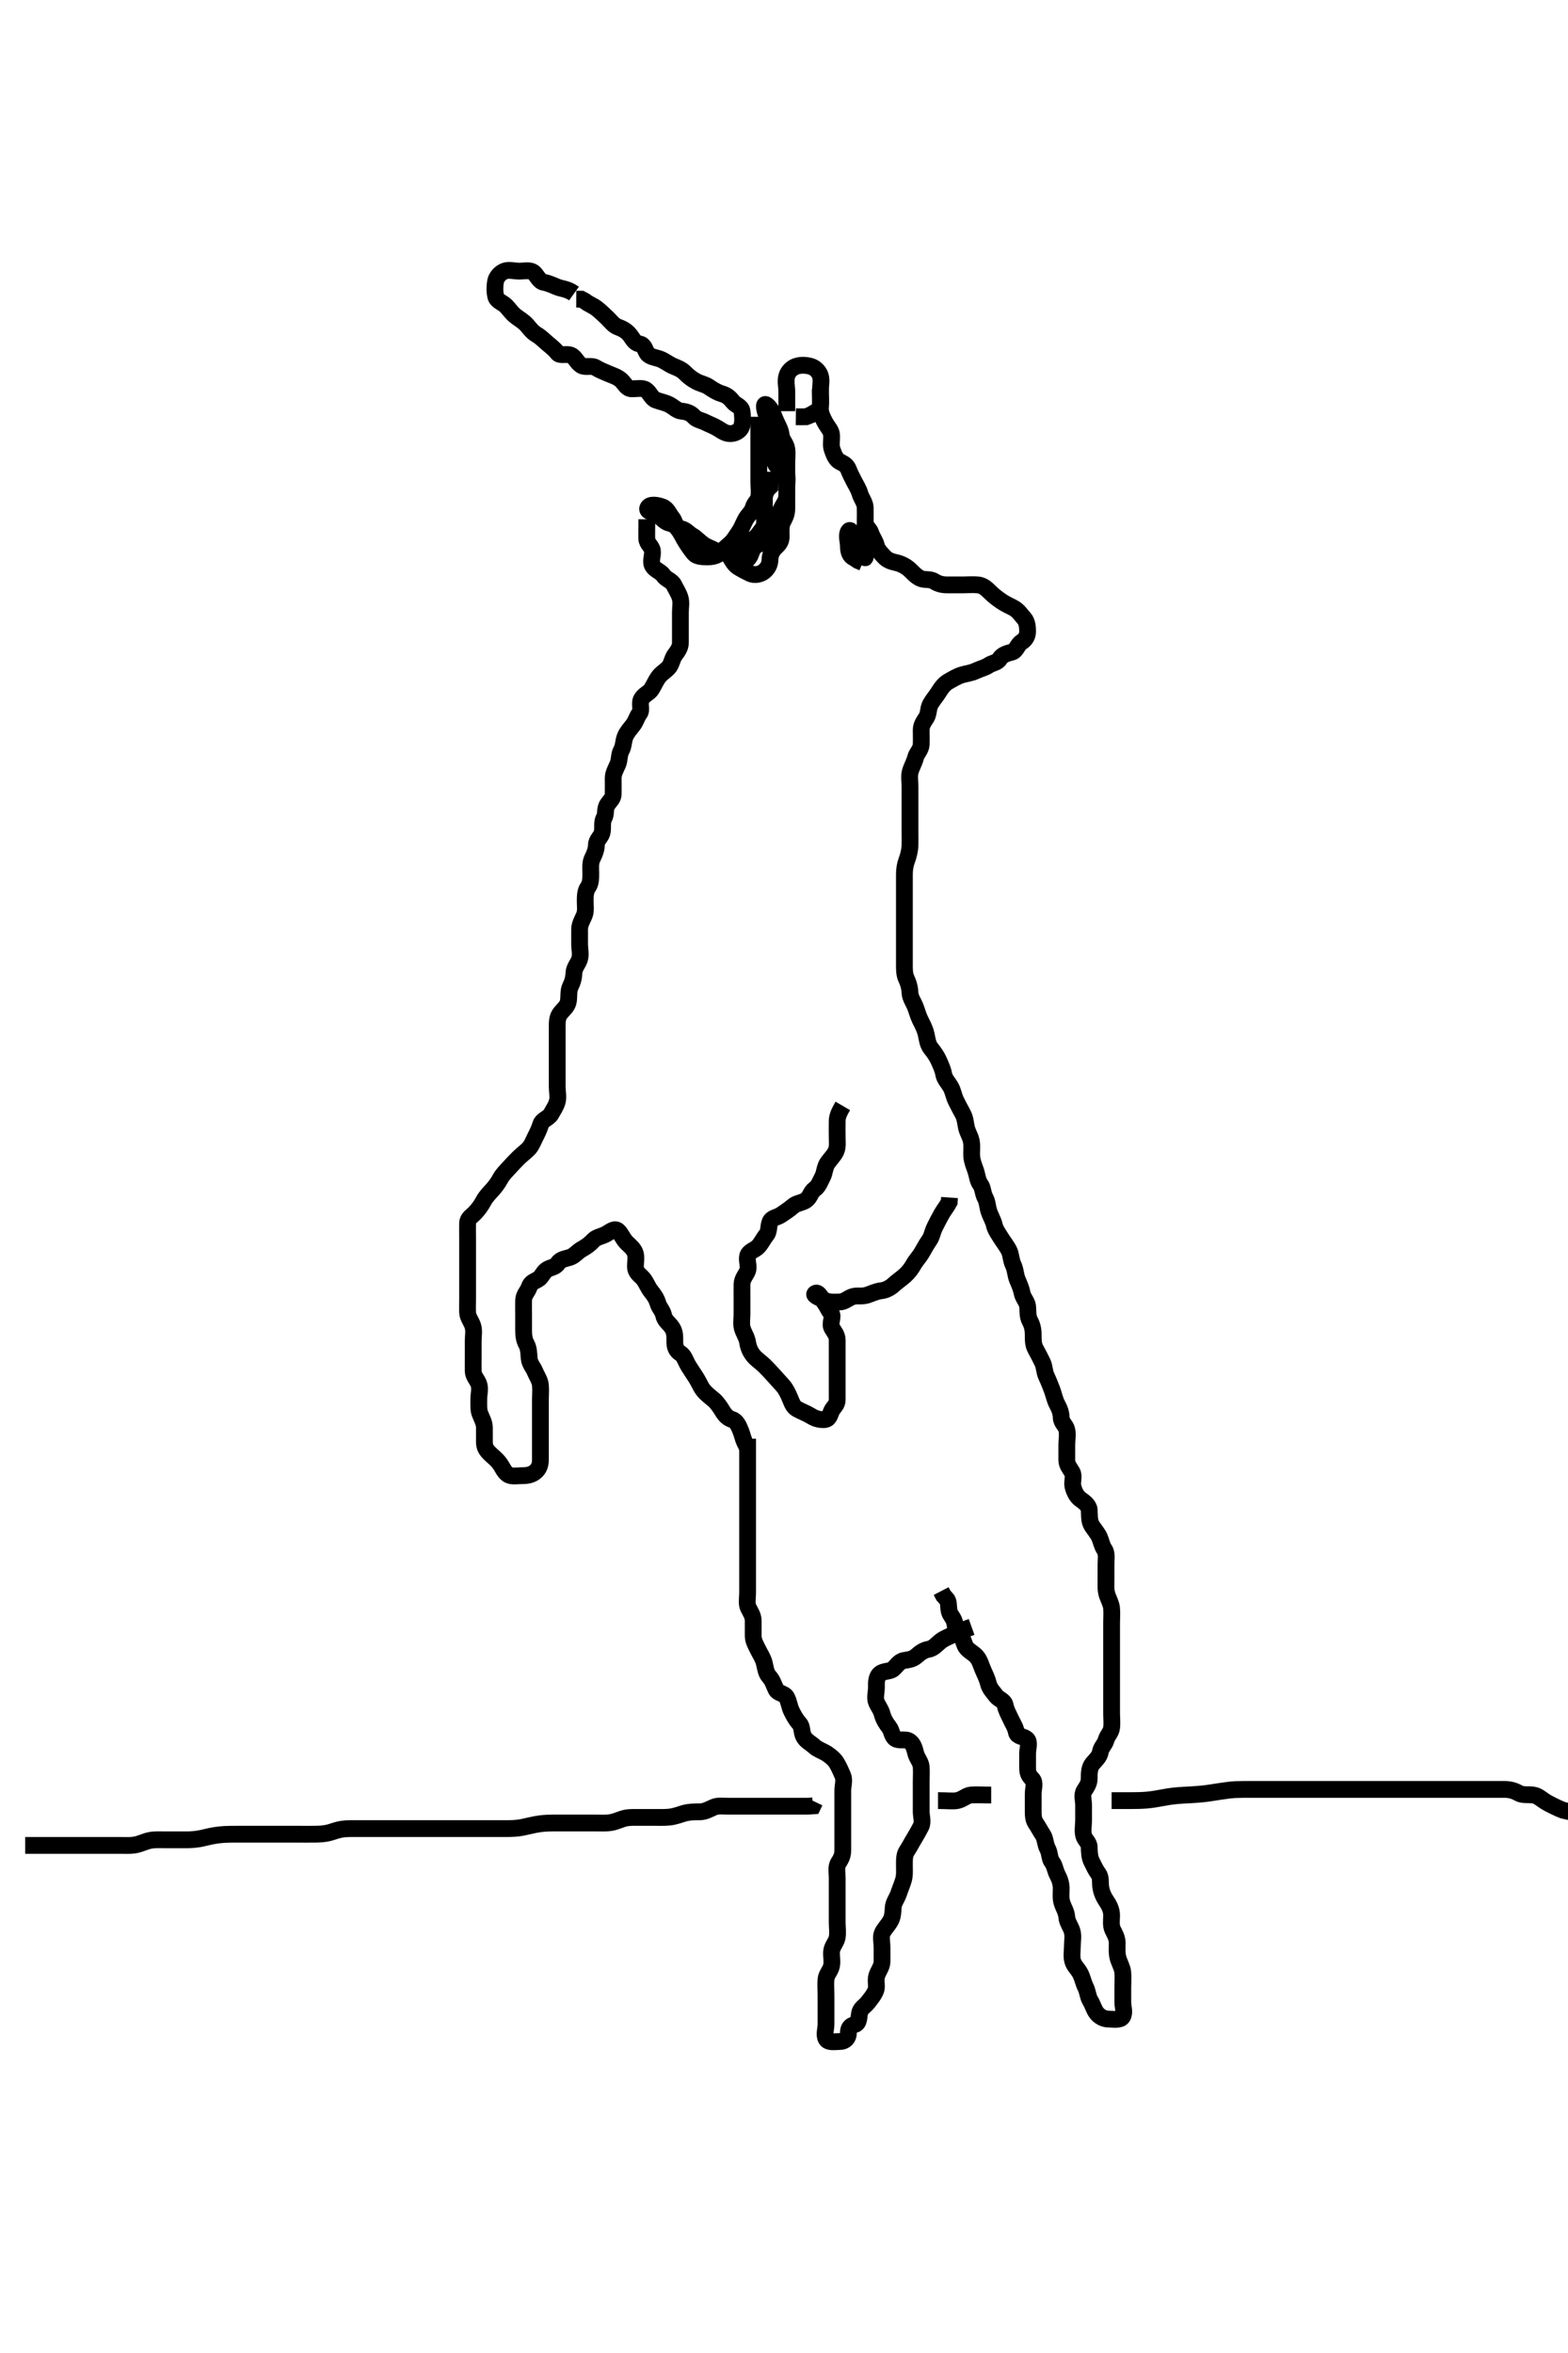 <svg width="280" height="420" xmlns="http://www.w3.org/2000/svg" xmlns:svg="http://www.w3.org/2000/svg" xmlns:xlink="http://www.w3.org/1999/xlink">
 <!-- Created with SVG-edit - http://svg-edit.googlecode.com/ -->
 <g display="inline" class="layer">
  <title>Layer 1</title>
  <path t="0,187,223,272,303,419,456,486,536,603,670,720,754,787,821,853,904,954,987,1021,1087,1138,1171,1204,1225,1271,1292,1354,1375,1555,1571,1621,1688,1738,1772,1792,1793,1839,1876,1923,1972,1993,2010,2056,2076,2206,2257,2406,2440,2461,2657,2678,2695,2695,2712,2741,2807,2845,2890,2912,2912,2957,3008,3057,3057,3079,3141,3178,3224,3291,3342,3363,3363,3380,3409,3642,3642,3680,3793,3896,3942,3993,4026,4076,4143,4160,4227,4260,4327,4365,4411,4477,4511,4594,4645,4645,4761,4811,4895,4945,4978,5079,5129,5129,5178,5245,5295,5412,5429,5463,5483,5512,5562,5612,5662,5730,5730,5751,5813,5947,5981,6001,6001,6001,6018,6018,6035,6052,6081,6081,6130,6163,6185,6213,6263,6264,6297,6330,6364,6397,6431,6464,6514,6548,6598,6619,6636,6666,6687,6703,6748,6769,6882,6915,6936,7015,7037,7149,7299,7332,7483,7533,7566,7588,7633,7700,7700,7722,7738,7783,7816,7884,7984,8051,8134,8172,8190,8207,8234,8335,8552" d="M135.5,74.4C135.5,76.2 135.5,77.1 135.5,78C135.5,78.879 135.5,79.757 135.5,80.7C135.5,81.6 135.5,82.5 135.5,83.347C135.5,84.105 135.5,85.1 135.5,86C135.5,86.9 135.636,87.81 135.5,88.695C135.388,89.426 134.711,89.782 134.499,90.599C134.291,91.399 133.605,91.876 133.147,92.7C132.735,93.442 132.447,94.277 132,94.921C131.49,95.656 131.053,96.454 130.475,96.975C129.837,97.549 129.217,98.081 128.584,98.684C128.01,99.231 127.2,99.4 126.3,99.4C125.4,99.4 124.39,99.345 123.936,98.789C123.321,98.037 122.89,97.398 122.447,96.695C121.96,95.924 121.611,95.059 121.075,94.425C120.572,93.832 120.5,93.002 120,92.4C119.485,91.78 119.172,90.801 118.301,90.485C117.441,90.173 115.973,89.87 115.673,90.684C115.416,91.383 116.795,91.452 117.515,91.975C118.216,92.484 118.732,93.218 119.6,93.4C120.392,93.567 120.95,94.24 121.649,94.389C122.512,94.574 122.904,95.247 123.7,95.684C124.348,96.04 124.928,96.77 125.722,97.278C126.468,97.757 127.109,97.907 127.857,98.343C128.587,98.768 129.714,98.518 130.143,99.105C130.698,99.864 131.012,100.715 131.833,101.233C132.414,101.6 133.194,102.015 133.936,102.364C134.809,102.775 135.86,102.485 136.475,101.975C137.074,101.478 137.492,100.753 137.5,99.879C137.508,99.011 137.907,98.238 138.499,97.684C139.034,97.183 139.498,96.696 139.5,95.8C139.502,94.9 139.376,93.866 139.784,93.115C140.214,92.322 140.498,91.7 140.5,90.8C140.502,89.836 140.5,88.964 140.5,88.1C140.5,87.105 140.5,86.233 140.5,85.4C140.5,84.6 140.5,83.7 140.5,82.8C140.5,81.836 140.627,80.954 140.495,80.1C140.352,79.17 139.578,78.527 139.5,77.695C139.417,76.803 138.978,76.054 138.621,75.3C138.217,74.446 138.008,73.609 137.5,72.921C136.987,72.225 136.42,71.818 136.505,72.704C136.588,73.578 137.039,74.408 137.216,75.001C137.508,75.978 137.326,76.934 137.521,77.879C137.7,78.746 138.438,79.492 138.499,80.2C138.587,81.23 138.052,82.162 138.572,82.964C139.054,83.707 140.294,83.692 140.458,84.421C140.67,85.356 140.5,86.316 140.5,87.105C140.5,88 140.602,88.964 140.147,89.695C139.636,90.518 139.382,91.182 138.925,92C138.494,92.773 137.788,93.279 137.511,94.011C137.172,94.903 136.719,95.404 136.501,96.201C136.26,97.086 135.396,97.028 134.784,97.571C134.128,98.152 134.171,99.178 133.553,99.753C132.93,100.33 131.849,100.587 131.521,99.879C131.151,99.082 131.687,98.069 132.5,97.567C133.264,97.095 133.855,96.628 134.6,96.178C135.222,95.803 135.693,95.004 136.216,94.316C136.683,93.702 136.5,92.7 136.5,91.8C136.5,90.9 136.499,89.921 136.5,89.043C136.501,88.201 136.853,87.453 137.479,86.879L137.5,86.011L137.5,85.115L137.501,84.201" id="svg_1" stroke-width="3" stroke="#000" fill="none"/>
  <path t="9282,9520,9620,9754,9804,9837,9971,9992,10021,10088,10121,10205,10256,10277,10307,10356,10456,10492,10539,10606,10773,10789,10873,10957,10957,10977,11090,11224" d="M140.5,73.4C140.5,71.7 140.5,70.757 140.5,69.879C140.5,69 140.23,68.061 140.505,67.105C140.725,66.337 141.374,65.674 142.111,65.411C143.008,65.09 143.969,65.167 144.796,65.404C145.563,65.625 146.278,66.336 146.499,67.116C146.743,67.977 146.5,68.9 146.5,69.8C146.5,70.695 146.621,71.63 146.5,72.5C146.388,73.302 145.4,73.621 144.8,74.047L143.936,74.389L142.979,74.4L142.111,74.389" id="svg_2" stroke-width="3" stroke="#000" fill="none"/>
  <path t="12129,12326,12376,12443,12475,12543,12578,12626,12659,12659,12726,12793,12793,12844,12893,12943,12944,13010,13044,13110,13210,13243,13294,13395,13477,13561,13628,13679,13728,13779,13811,13878,13900,13946,14029,14050,14128,14213,14234,14296,14329,14396,14446,14496,14517,14547,14579,14630,14663,14684,14701,14730,14751,14780,14814,14835,14914,14947,14997,14997,15031,15052,15052,15069,15114,15135,15165,15198,15247,15247,15299,15314,15348,15382,15415,15498,15535,15565,15586,15586,15615,15682,15703,15732,15782,15820,15837,15883,15904,15904,15933,15970,16019,16038,16073,16087,16132,16133,16167,16187,16205,16250,16317,16367,16417,16437,16484,16500,16522,16538,16555,16573,16573,16590,16605,16623,16639,16656,16673,16701,16722,16740,16757,16757,16773,16801,16835,16884,16922,16951,16985,17018,17039,17039,17057,17057,17074,17074,17091,17107,17124,17141,17157,17174,17191,17191,17191,17207,17207,17207,17224,17242,17257,17275,17291,17291,17307,17307,17324,17341,17357,17357,17373,17374,17391,17408,17425,17425,17425,17441,17441,17457,17457,17475,17475,17491,17508,17508,17525,17541,17558,17585,17586,17607,17607,17624,17642,17642,17657,17675,17692,17709,17709,17725,17725,17742,17770,17791,17791,17807,17808,17808,17826,17842,17858,17875,17892,17909,17926,17942,17943,17970,17991,17992,18009,18009,18025,18025,18042,18042,18059,18059,18077,18093,18110,18128,18128,18154,18175,18192,18209,18210,18226,18244,18260,18277,18277,18293,18310,18310,18326,18343,18359,18360,18376,18377,18393,18409,18410,18427,18427,18443,19439,19473,19506,19528,19544,19562,19579,19606,19673,19689,19690,19712,19728,19756,19779,19807,19840,19874,19875,19896,19914,19940,19940,19973,19996,20024,20057,20080,20080,20096,20124,20124,20146,20207,20241,20264,20264,20281,20324,20357,20390,20425,20447,20448,20464,20464,20481,20498,20514,20531,20548,20548,20565,20565,20581,20608,20631,20658,20681,20709,20730,20731,20749,20765,20782,20798,20825,20891,20909,20931,20948,20966,21009,21032,21048,21066,21092,21115,21143,21209,21409,21443,21466,21482,21761,21810,21860,21860,21931,21978,22010,22061,22127,22144,22166,22185,22201,22227,22251,22267,22295,22318,22336,22361,22395,22395,22418,22418,22445,22446,22468,22511,22529,22561,22584,22585,22661,22679,22729,22751,22778,22778,22801,22802,22818,22879,22896,22946,22979,23096,23097,23230,23264,23329,23380,23464,23513,23537,23555,23570,23587,23630,23631,23654,23654,23681,23704,23704,23722,23722,23738,23754,23754,23770,23788,23788,23805,23821,23838,23855,23871,23898,23931,23965,23966,23998,24021,24048,24048,24081,24132,24155,24173,24199,24232,24255,24282,24332,24355,24355,24382,24415,24449,24499,24515,24539,24558,24573,24589,24607,24623,24650,24673,24690,24706,24733,24756,24833,24882,24908,24927,24944,24983,24983,24993,25007,25023,25040,25057,25083,25083,25106,25125,25166,25184,25207,25233,25257,25257,25284,25307,25334,25367,25391,25417,25451,25452,25484,25484,25551,25574,25601,25635,25668,25735,25775,25793" d="M146.5,69.4C146.5,71.233 146.493,72.011 146.5,73C146.505,73.8 146.933,74.651 147.333,75.4C147.757,76.191 148.429,76.837 148.489,77.585C148.563,78.512 148.326,79.438 148.585,80.2C148.887,81.088 149.254,82.043 149.943,82.4C150.571,82.726 151.198,82.977 151.511,83.789C151.792,84.52 152.101,85.114 152.536,85.964C152.892,86.661 153.304,87.236 153.557,88.1C153.814,88.977 154.471,89.699 154.5,90.6C154.529,91.499 154.5,92.352 154.5,93.105C154.5,94.067 155.252,94.353 155.495,95.105C155.786,95.999 156.264,96.471 156.5,97.4C156.709,98.224 157.327,98.752 157.853,99.347C158.416,99.985 159.13,100.232 160,100.421C160.846,100.605 161.743,101.055 162.379,101.621C162.98,102.157 163.475,102.815 164.333,103.233C165.048,103.581 166.066,103.294 166.796,103.753C167.594,104.254 168.301,104.4 169.2,104.4C170.143,104.4 171.021,104.4 171.889,104.4C172.833,104.4 173.689,104.315 174.615,104.401C175.511,104.485 176.103,105.008 176.796,105.695C177.45,106.345 178.071,106.818 178.889,107.375C179.569,107.836 180.28,108.136 180.932,108.484C181.858,108.978 182.27,109.706 182.853,110.347C183.379,110.927 183.5,111.789 183.5,112.685C183.5,113.5 183.138,114.161 182.4,114.621C181.683,115.069 181.501,116.19 180.699,116.399C179.827,116.625 178.959,116.859 178.5,117.621C178.084,118.311 177.24,118.292 176.548,118.753C175.853,119.216 175.106,119.348 174.257,119.753C173.448,120.139 172.553,120.231 171.796,120.457C170.923,120.718 170.138,121.208 169.4,121.621C168.607,122.066 168.089,122.786 167.584,123.599C167.127,124.335 166.605,124.876 166.147,125.7C165.735,126.442 165.865,127.405 165.415,128.116C164.947,128.854 164.5,129.4 164.5,130.347C164.5,131.105 164.537,132.037 164.499,132.883C164.456,133.833 163.708,134.396 163.501,135.201C163.278,136.074 162.814,136.822 162.557,137.7C162.304,138.566 162.5,139.5 162.5,140.347C162.5,141.162 162.5,142.053 162.5,142.916C162.5,143.879 162.5,144.8 162.5,145.696C162.5,146.567 162.5,147.5 162.5,148.347C162.5,149.105 162.525,150.036 162.499,150.885C162.47,151.806 162.214,152.798 161.925,153.564C161.619,154.378 161.501,155.199 161.5,156.1C161.499,157 161.5,157.9 161.5,158.8C161.5,159.7 161.5,160.601 161.5,161.567C161.5,162.247 161.5,163.087 161.5,164.083C161.5,164.879 161.5,165.631 161.5,166.858C161.5,167.7 161.5,168.6 161.5,169.5C161.5,170.4 161.5,171.157 161.5,172.053C161.5,172.916 161.469,173.902 161.853,174.704C162.278,175.595 162.462,176.401 162.5,177.233C162.539,178.096 163.107,178.849 163.447,179.704C163.776,180.531 163.931,181.239 164.301,182.001C164.788,183.003 165.14,183.579 165.379,184.6C165.558,185.368 165.659,186.425 166.204,187.095C166.738,187.751 167.288,188.533 167.584,189.2C167.965,190.058 168.349,190.813 168.505,191.7C168.667,192.63 169.259,193.123 169.796,194.053C170.184,194.725 170.32,195.695 170.721,196.5C171.104,197.267 171.492,198.018 171.925,198.8C172.38,199.62 172.407,200.516 172.585,201.285C172.811,202.259 173.334,202.891 173.479,203.879C173.599,204.696 173.459,205.724 173.521,206.421C173.609,207.407 173.967,208.174 174.216,208.915C174.534,209.862 174.567,210.744 175.075,211.425C175.552,212.066 175.488,213.025 175.925,213.8C176.335,214.526 176.334,215.436 176.585,216.2C176.888,217.12 177.377,217.891 177.525,218.575C177.732,219.529 178.322,220.271 178.8,221.053C179.218,221.736 179.818,222.448 180.215,223.284C180.559,224.01 180.523,224.943 180.925,225.764C181.352,226.634 181.319,227.553 181.667,228.4C181.943,229.071 182.348,229.914 182.511,230.8C182.664,231.631 183.412,232.386 183.495,233.1C183.6,233.994 183.454,234.933 183.925,235.8C184.324,236.533 184.499,237.285 184.5,238.225C184.501,239.233 184.495,240.01 184.925,240.8C185.374,241.624 185.807,242.452 186.147,243.157C186.558,244.008 186.453,244.787 186.853,245.643C187.278,246.554 187.56,247.294 187.853,248.053C188.189,248.927 188.358,249.914 188.784,250.685C189.22,251.475 189.485,252.233 189.5,253.011C189.518,253.965 190.318,254.394 190.499,255.201C190.698,256.093 190.5,256.942 190.5,257.884C190.5,258.747 190.5,259.643 190.5,260.6C190.5,261.5 191.008,262.009 191.443,262.757C191.867,263.488 191.406,264.516 191.585,265.285C191.81,266.249 192.272,267.142 192.943,267.621C193.599,268.091 194.443,268.694 194.5,269.5C194.564,270.398 194.472,271.331 194.857,272.11C195.181,272.764 195.952,273.553 196.333,274.4C196.628,275.055 196.741,275.872 197.216,276.569C197.718,277.306 197.5,278.379 197.5,279.199C197.5,280.115 197.5,281.011 197.5,281.9C197.5,282.789 197.419,283.706 197.667,284.567C197.862,285.247 198.406,286.222 198.489,286.989C198.587,287.895 198.5,288.8 198.5,289.7C198.5,290.601 198.5,291.567 198.5,292.4C198.5,293.233 198.5,294.095 198.5,295C198.5,295.9 198.5,296.789 198.5,297.757C198.5,298.6 198.5,299.5 198.5,300.4C198.5,301.2 198.5,302.1 198.5,303C198.5,303.9 198.5,304.8 198.5,305.695C198.5,306.621 198.611,307.507 198.5,308.4C198.388,309.299 197.752,309.715 197.5,310.621C197.283,311.399 196.645,311.848 196.495,312.7C196.332,313.627 195.561,314.225 195.075,314.836C194.509,315.546 194.5,316.5 194.5,317.4C194.5,318.316 194.129,318.83 193.622,319.621C193.143,320.368 193.5,321.4 193.5,322.2C193.5,323.1 193.5,324 193.5,324.9C193.5,325.789 193.302,326.707 193.501,327.599C193.682,328.406 194.482,328.835 194.5,329.7C194.519,330.598 194.556,331.51 194.925,332.251C195.332,333.067 195.64,333.789 196.147,334.453C196.627,335.08 196.447,336.064 196.557,336.805C196.708,337.813 197.068,338.591 197.6,339.379C198.104,340.124 198.495,340.964 198.5,341.836C198.505,342.7 198.311,343.669 198.721,344.5C199.071,345.207 199.5,345.921 199.5,346.8C199.5,347.7 199.404,348.623 199.667,349.567C199.857,350.248 200.406,351.222 200.489,351.989C200.585,352.874 200.5,353.836 200.5,354.7C200.5,355.599 200.5,356.484 200.5,357.4C200.5,358.2 200.893,359.213 200.464,359.964C200.069,360.655 198.857,360.405 197.979,360.4C197.111,360.395 196.344,359.959 195.853,359.347C195.334,358.703 195.181,357.89 194.667,357.067C194.292,356.467 194.23,355.448 193.853,354.704C193.446,353.904 193.328,353.054 192.889,352.225C192.449,351.394 191.759,350.875 191.536,349.989C191.314,349.105 191.5,348.225 191.5,347.285C191.5,346.4 191.696,345.566 191.443,344.7C191.186,343.822 190.557,343.1 190.5,342.201C190.442,341.29 189.956,340.598 189.667,339.733C189.375,338.863 189.501,338.048 189.5,337.036C189.499,336.2 189.204,335.347 188.853,334.7C188.409,333.883 188.371,333.003 187.853,332.347C187.394,331.768 187.502,330.78 187.075,330C186.624,329.177 186.698,328.201 186.216,327.483C185.774,326.824 185.418,326.126 184.925,325.385C184.477,324.713 184.5,323.836 184.5,322.964C184.5,322 184.5,321.1 184.5,320.2C184.5,319.3 184.918,318.183 184.333,317.567C183.756,316.958 183.5,316.549 183.5,315.569C183.5,314.789 183.5,313.9 183.5,313C183.5,312.1 183.958,310.924 183.329,310.401C182.691,309.871 181.658,310.036 181.499,309.2C181.325,308.29 180.882,307.687 180.475,306.8C180.101,305.987 179.672,305.292 179.5,304.4C179.328,303.51 178.362,303.365 177.857,302.695C177.291,301.945 176.71,301.394 176.5,300.521C176.306,299.717 175.926,298.937 175.553,298.1C175.208,297.328 175.019,296.462 174.447,295.757C173.945,295.139 173.253,294.86 172.667,294.233C172.086,293.613 172.171,292.669 171.5,292.067C171.012,291.628 170.607,290.577 170.511,289.811C170.388,288.843 169.682,288.406 169.501,287.599C169.305,286.722 169.5,285.836 169,285.379L168.475,284.789L168.064,284" id="svg_3" stroke-width="3" stroke="#000" fill="none"/>
  <path t="26520,26636,26654,26674,26692,26692,26709,26737,26737,26759,26787,26808,26837,26859,26859,26875,26920,26942,26959,27020,27105,27272,27309,27339,27339,27456,27521,27555,27577,27621,27655,27677,27722,27739,27789,27823,27873,27956,27956,27990,28023,28056,28107,28157,28190,28224,28245,28273,28296,28324,28345,28373,28407,28440,28474,28474,28541,28624,28675,28696,28724,28746,28746,28763,28780,28807,28830,28858,28891,28913,28914,28941,28963,28991,29013,29030,29048,29048,29064,29081,29108,29130,29130,29158,29192,29225,29326,29326,29363,29393,29443,29476,29510,29510,29543,29576,29609,29631,29676,29714,29714,29731,29749,29776,29860,29930,29949,29977,30027,30060,30194,30215,30244,30310,30327,30350,30350,30378,30399,30427,30449,30478,30499,30516,30545,30545,30578,30600,30600,30616,30634,30634,30650,30667,30684,30728,30750,30767,30767,30784,30801,30828,30851,30879,30962,30979,31012,31045,31078,31078,31145,31184,31212,31235,31263,31312,31346,31430,31468,31497,31518,31580,31580,31630,31714,31763,31785,31813,31847,31881,31918,31939,31940,31952,31975,32014,32031,32064,32114,32136,32136,32164,32186,32203,32203,32231,32263,32297,32297,32318,32336,32336,32353,32354,32369,32387,32403,32420,32437,32437,32453,32481,32503,32531,32553,32554,32569,32587,32587,32604,32620,32637,32637,32665,32686,32687,32703,32703,32720,32737,32737,32754,32754,32772,32787,32805,32820,32838,32838,32855,32855,32871,32871,32888,32904,32921,32948,32981,33015,33098,33132,33154" d="M173.5,290.4C171.9,290.975 171.057,291.285 170.2,291.753C169.455,292.16 168.65,292.413 168,292.921C167.232,293.521 166.729,294.235 165.785,294.399C164.937,294.546 164.333,295.005 163.621,295.621C162.967,296.188 162.3,296.239 161.387,296.401C160.549,296.55 160.091,297.394 159.5,297.9C158.906,298.409 157.815,298.206 157.147,298.757C156.445,299.337 156.5,300.4 156.5,301.2C156.5,302.1 156.172,303.072 156.521,303.879C156.829,304.593 157.313,305.132 157.536,306C157.755,306.852 158.285,307.689 158.784,308.316C159.277,308.937 159.241,309.969 159.925,310.364C160.712,310.819 161.726,310.308 162.439,310.825C163.089,311.297 163.291,312.04 163.536,313C163.756,313.862 164.439,314.494 164.5,315.4C164.561,316.314 164.5,317.104 164.5,318C164.5,318.9 164.5,319.8 164.5,320.695C164.5,321.621 164.5,322.5 164.5,323.4C164.5,324.2 164.875,325.219 164.443,326.047C164.054,326.793 163.676,327.483 163.216,328.232C162.77,328.958 162.418,329.675 161.925,330.415C161.477,331.087 161.5,332 161.5,332.9C161.5,333.8 161.582,334.725 161.333,335.567C161.084,336.409 160.737,337.187 160.464,338.011C160.187,338.846 159.543,339.597 159.5,340.5C159.457,341.399 159.405,342.195 159,342.9C158.547,343.689 157.97,344.214 157.585,344.969C157.228,345.67 157.5,346.643 157.5,347.599C157.5,348.484 157.525,349.4 157.5,350.2C157.471,351.101 156.814,351.822 156.557,352.7C156.304,353.566 156.653,354.536 156.415,355.2C156.108,356.054 155.495,356.753 155,357.4C154.505,358.047 153.772,358.405 153.557,359.11C153.321,359.884 153.499,361.135 152.649,361.364C151.773,361.599 151.505,362.011 151.5,362.9C151.495,363.789 150.889,364.395 150,364.4C149.1,364.405 147.931,364.655 147.536,363.964C147.109,363.217 147.5,362.178 147.5,361.3C147.5,360.4 147.5,359.6 147.5,358.7C147.5,357.757 147.5,356.879 147.5,356C147.5,355.1 147.418,354.196 147.5,353.3C147.584,352.389 148.247,351.862 148.464,350.989C148.684,350.105 148.414,349.221 148.501,348.285C148.585,347.389 149.3,346.747 149.479,345.9C149.665,345.019 149.5,344.104 149.5,343.115C149.5,342.3 149.5,341.4 149.5,340.6C149.5,339.7 149.5,338.8 149.5,337.9C149.5,337 149.5,336.104 149.5,335.115C149.5,334.3 149.255,333.269 149.721,332.521C150.18,331.786 150.495,331.251 150.5,330.233C150.505,329.3 150.5,328.4 150.5,327.567C150.5,326.695 150.5,325.8 150.5,324.921C150.5,324.043 150.5,323.1 150.5,322.201C150.5,321.347 150.5,320.4 150.5,319.6C150.5,318.7 150.858,317.756 150.479,316.9C150.17,316.202 149.91,315.561 149.443,314.753C149.047,314.068 148.397,313.51 147.639,313.011C147.027,312.608 146.036,312.291 145.447,311.753C144.755,311.12 143.991,310.794 143.557,310.047C143.088,309.239 143.307,308.276 142.796,307.7C142.145,306.968 141.749,306.248 141.333,305.4C140.96,304.638 140.916,303.815 140.479,302.975C140.08,302.209 138.92,302.318 138.561,301.539C138.144,300.632 137.963,299.936 137.301,299.2C136.772,298.612 136.686,297.673 136.464,296.8C136.245,295.938 135.7,295.154 135.333,294.4C134.962,293.636 134.51,292.9 134.5,292C134.49,291.105 134.512,290.178 134.5,289.233C134.49,288.421 134,287.721 133.622,286.957C133.288,286.284 133.5,285.157 133.5,284.3C133.5,283.4 133.5,282.6 133.5,281.643C133.5,280.743 133.5,279.996 133.5,279.001C133.5,278.236 133.5,277.153 133.5,276.233C133.5,275.4 133.5,274.567 133.5,273.704C133.5,272.8 133.5,271.9 133.5,271C133.5,270.095 133.5,269.079 133.5,268.4C133.5,267.421 133.5,266.647 133.5,265.747C133.5,264.884 133.5,263.921 133.5,263C133.5,262.1 133.5,261.2 133.5,260.3C133.5,259.4 133.5,258.484 133.5,257.695L133.5,256.8" id="svg_4" stroke-width="3" stroke="#000" fill="none"/>
  <path t="36457,36655,36672,36673,36693,36711,36742,36775,36809,36842,36842,36875,36909,36942,36976,36976,37009,37042,37076,37107,37107,37129,37129,37158,37179,37207,37240,37273,37294,37294,37311,37340,37361,37378,37407,37428,37473,37473,37495,37523,37560,37612,37628,37657,37707,37741,37741,37775,37795,37840,37875,37895,37912,37941,37975,38008,38029,38046,38064,38064,38080,38096,38141,38159,38179,38242,38263,38280,38326,38348,38392,38476,38477,38526,38526,38576,38610,38644,38665,38694,38716,38732,38761,38783,38799,38828,38860,38894,38932,38961,39010,39049,39077,39077,39110,39161,39183,39211,39261,39283,39300,39317,39334,39350,39378,39399,39462,39478,39500,39517,39561,39996,40113,40129,40129,40180,40213,40234,40252,40269,40286,40286,40314,40335,40335,40352,40352,40369,40385,40402,40402,40420,40436,40463,40497,40497,40518,40535,40552,40580,40614,40647,40668,40668,40685,40713,40735,40735,40797,40818,40913,40930" d="M150.5,197.4C149.853,198.514 149.519,199.271 149.501,200.003C149.477,200.991 149.5,202.067 149.5,202.921C149.5,203.8 149.632,204.75 149.279,205.5C148.914,206.276 148.27,206.876 147.784,207.569C147.269,208.305 147.252,209.364 146.925,209.989C146.461,210.881 146.183,211.747 145.5,212.233C144.708,212.797 144.735,213.645 143.931,214.231C143.274,214.709 142.24,214.728 141.584,215.316C140.958,215.877 140.199,216.34 139.515,216.825C138.789,217.34 137.812,217.326 137.509,218.105C137.184,218.939 137.364,219.86 136.853,220.453C136.286,221.109 135.953,221.993 135.279,222.621C134.721,223.141 133.684,223.393 133.501,224.201C133.3,225.092 133.811,226.076 133.479,226.879C133.172,227.622 132.518,228.261 132.5,229.233C132.486,229.989 132.5,230.9 132.5,231.789C132.5,232.757 132.5,233.6 132.5,234.5C132.5,235.4 132.331,236.347 132.557,237.105C132.818,237.977 133.364,238.709 133.501,239.6C133.642,240.516 133.94,241.224 134.525,241.964C135.061,242.642 135.785,243.078 136.416,243.684C136.989,244.234 137.554,244.847 138.075,245.425C138.649,246.063 139.249,246.716 139.784,247.316C140.349,247.95 140.693,248.721 141,249.421C141.414,250.363 141.598,251.087 142.301,251.484C143.118,251.945 143.966,252.24 144.699,252.684C145.515,253.179 146.205,253.417 147.1,253.4C148.065,253.382 148.111,252.706 148.5,251.836C148.777,251.218 149.495,250.789 149.5,249.9C149.505,249 149.5,248.105 149.5,247.179C149.5,246.3 149.5,245.4 149.5,244.6C149.5,243.685 149.5,242.789 149.5,241.9C149.5,241.011 149.5,240.043 149.5,239.2C149.5,238.3 148.952,237.731 148.557,237.043C148.087,236.223 148.916,235.031 148.415,234.401C147.868,233.715 147.726,233.182 147.216,232.484C146.715,231.798 146.093,230.382 145.521,230.921C145.175,231.247 146.535,231.73 147.3,232.116C148.093,232.516 149.021,232.402 149.9,232.4C150.796,232.398 151.372,231.758 152.21,231.457C152.972,231.184 153.896,231.469 154.821,231.179C155.521,230.959 156.474,230.488 157.299,230.401C158.197,230.307 158.991,229.869 159.6,229.3C160.191,228.748 160.942,228.263 161.584,227.684C162.234,227.099 162.73,226.44 163.147,225.7C163.567,224.955 164.162,224.356 164.553,223.696C165.017,222.91 165.441,222.1 165.925,221.415C166.441,220.685 166.454,220.006 166.925,219.036C167.303,218.259 167.73,217.44 168.147,216.7C168.567,215.955 169.075,215.375 169.5,214.567L169.557,213.753" id="svg_5" stroke-width="3" stroke="#000" fill="none"/>
  <path t="46753,46892,46892,46909,46909,46930,46948,46965,46982,47025,47059,47092,47113,47130,47148,47192,47229,47230,47247,47247,47276,47276,47297,47313,47330,47359,47392,47393,47414,47414,47431,47459,47459,47492,47514,47531,47559,47593,47643,47664,47681,47681,47699,47715,47732,47776,47777,47798,47815,47843,47876,47898,47927,48311,48312,48345,48366,48411,48432,48461,48494,48517,48562,48595,48616,48646,48679,48712,48733,48750,48779,48800,48817,48846,48895,48933,48951,49013,49096,49133,49151,49196,49263,49313,49363,49397,49418,49447,49480,49502,49518,49535,49564,49597,49630,49630,49697,49735,49780,49780,49814,49848,49881,49964,49997,50030,50064,50130,50131,50148,50169,50215,50215,50264,50282,50332,50415,50482,50531,50532,50632,50649,50670,50687,50732,50766,50788,50804,50833,50854,50882,50905,50920,50920,50939,50956,50972,50989,51016,51016,51038,51038,51038,51054,51072,51089,51105,51122,51139,51155,51173,51189,51206,51206,51223,51224,51239,51256,51284,51317,51339,51355,51400,51434,51468,51551,51567,51590,51606,51624,51651,51673,51689,51707,51724,51751,51785,51806,51823,51901,51939,52001,52052,52073,52091,52107,52124,52152,52186,52207,52224,52241,52257,52274,52291,52319,52369,52391,52436,52503,52569,52569,52591,52636,52686,52719,52770,52803,52803,52825,52870,52937,52987,53020,53020,53087,53125,53154,53204,53271,53337,53388,53421,53504,53521,54340,54356,54356,54389,54440,54440,54462,54478,54506,54529,54545,54546,54562,54563,54590,54673,54723,54774,54807,54842,54863,54891,54961,54991,55024,55025,55046,55063,55080,55097,55125,55146,55147,55163,55191,55241,55257,55258,55292,55313,55358,55374,55408,55430,55459,55508,55525,55525,55558,55581,55609,55609,55631,55647,55664,55682,55698,55715,55715,55731,55749,55776,55798,55815,55815,55858,55881,55909,55932,55964,55993,56015,56032,56076,56115,56132,56132,56159,56226,56265,56282,56310,56360,56360,56410,56435,56516,56560,56610,56777,56816,56844,56877,56928,56995,56995,57028,57062,57128,57151,57151,57178,57201,57220,57236,57279,57328,57378,57402,57421,57436,57463,57512,57612,57613,57680" d="M133.5,258.4C132.667,257.067 132.645,256.334 132.279,255.422C131.968,254.647 131.563,253.647 130.796,253.405C129.975,253.145 129.514,252.676 129.075,251.964C128.598,251.192 128.138,250.464 127.5,249.9C126.917,249.384 126.213,248.911 125.621,248.179C125.1,247.533 124.854,246.788 124.3,245.916C123.872,245.242 123.336,244.465 122.936,243.811C122.41,242.949 122.212,242.009 121.5,241.567C120.684,241.059 120.504,240.3 120.5,239.515C120.495,238.575 120.565,237.801 119.979,236.921C119.509,236.214 118.704,235.745 118.511,234.8C118.334,233.938 117.707,233.406 117.504,232.696C117.246,231.791 116.789,231.152 116.279,230.521C115.734,229.848 115.544,229.207 115,228.421C114.507,227.708 113.644,227.348 113.5,226.4C113.38,225.609 113.686,224.673 113.464,223.8C113.247,222.947 112.474,222.376 111.889,221.789C111.203,221.101 110.93,220.199 110.331,219.685C109.673,219.122 108.804,220.012 108.064,220.364C107.287,220.734 106.446,220.847 105.925,221.425C105.351,222.063 104.718,222.517 103.9,222.975C103.128,223.407 102.623,224.117 101.889,224.389C101.055,224.699 100.126,224.702 99.621,225.5C99.134,226.269 98.282,226.174 97.584,226.684C96.898,227.185 96.72,228.004 96.064,228.364C95.228,228.824 94.775,228.947 94.496,229.753C94.223,230.539 93.529,231.104 93.5,232.067C93.475,232.92 93.5,233.8 93.5,234.7C93.5,235.6 93.5,236.5 93.5,237.4C93.5,238.279 93.558,239.104 94,239.9C94.444,240.699 94.418,241.604 94.5,242.5C94.584,243.411 95.199,244.019 95.504,244.757C95.844,245.578 96.415,246.387 96.499,247.2C96.591,248.095 96.5,249 96.5,249.879C96.5,250.757 96.5,251.7 96.5,252.599C96.5,253.453 96.5,254.4 96.5,255.2C96.5,256.1 96.5,256.964 96.5,257.843C96.5,258.695 96.5,259.685 96.5,260.599C96.5,261.453 96.237,262.22 95.548,262.753C94.888,263.262 94.205,263.398 93.215,263.4C92.3,263.402 91.266,263.647 90.584,263.116C89.957,262.628 89.721,261.847 89.143,261.104C88.562,260.36 87.98,259.974 87.415,259.401C86.836,258.815 86.5,258.3 86.5,257.4C86.5,256.6 86.51,255.7 86.5,254.8C86.49,253.9 86.006,253.16 85.667,252.233C85.432,251.593 85.5,250.4 85.5,249.611C85.5,248.885 85.806,247.864 85.489,247.011C85.184,246.188 84.529,245.696 84.5,244.733C84.475,243.88 84.5,243 84.5,242.1C84.5,241.199 84.5,240.233 84.5,239.4C84.5,238.422 84.685,237.678 84.464,236.8C84.247,235.937 83.543,235.203 83.5,234.3C83.457,233.401 83.5,232.599 83.5,231.7C83.5,230.8 83.5,229.836 83.5,228.964C83.5,228.105 83.5,227.231 83.5,226.4C83.5,225.385 83.5,224.599 83.5,223.7C83.5,222.8 83.5,221.9 83.5,221C83.5,220.1 83.471,219.2 83.5,218.3C83.529,217.403 84.267,217.092 84.853,216.453C85.387,215.869 85.876,215.256 86.333,214.4C86.757,213.609 87.315,213.037 87.853,212.453C88.388,211.87 88.933,211.149 89.333,210.4C89.757,209.609 90.351,209.063 90.925,208.425C91.446,207.847 92.018,207.241 92.584,206.684C93.255,206.023 93.937,205.544 94.464,204.975C94.941,204.46 95.188,203.754 95.584,202.968C95.959,202.222 96.29,201.56 96.557,200.7C96.826,199.834 98.006,199.605 98.416,198.832C98.762,198.179 99.278,197.473 99.499,196.684C99.74,195.822 99.5,194.879 99.5,193.917C99.5,193.261 99.5,192.179 99.5,191.3C99.5,190.425 99.5,189.599 99.5,188.7C99.5,187.8 99.5,186.9 99.5,186.011C99.5,185.115 99.5,184.2 99.5,183.3C99.5,182.4 99.509,181.545 100.075,180.836C100.65,180.115 101.352,179.63 101.496,178.7C101.633,177.811 101.474,176.879 101.853,176.095C102.282,175.207 102.449,174.574 102.5,173.567C102.544,172.704 103.239,172.035 103.5,171.179C103.757,170.338 103.5,169.4 103.5,168.521C103.5,167.696 103.495,166.8 103.5,165.921C103.505,164.964 103.953,164.293 104.333,163.4C104.654,162.648 104.5,161.7 104.5,160.8C104.5,159.9 104.539,159.032 105,158.379C105.473,157.71 105.499,156.883 105.5,155.921C105.501,155.011 105.357,154.057 105.784,153.2C106.113,152.538 106.488,151.7 106.5,150.836C106.513,149.9 107.275,149.463 107.496,148.696C107.743,147.835 107.423,146.797 107.853,146.043C108.303,145.252 107.933,144.43 108.5,143.567C108.887,142.977 109.481,142.529 109.499,141.797C109.527,140.622 109.495,139.733 109.5,138.879C109.505,138 109.953,137.293 110.333,136.4C110.654,135.648 110.535,134.688 110.925,134C111.389,133.185 111.3,132.239 111.667,131.4C111.988,130.665 112.573,130.028 113.075,129.375C113.561,128.741 113.7,127.999 114.216,127.316C114.681,126.701 114.089,125.577 114.557,124.757C115.022,123.944 115.94,123.704 116.379,122.957C116.82,122.208 117.115,121.541 117.511,120.964C118.035,120.2 118.721,119.878 119.379,119.178C119.947,118.574 119.992,117.609 120.5,116.921C121.013,116.225 121.499,115.599 121.5,114.7C121.501,113.836 121.5,112.964 121.5,112C121.5,111.1 121.5,110.2 121.5,109.3C121.5,108.4 121.701,107.564 121.443,106.7C121.186,105.841 120.701,105.166 120.333,104.4C119.971,103.644 118.897,103.401 118.447,102.695C118.026,102.033 117.008,101.781 116.557,101.043C116.065,100.237 116.624,99.191 116.5,98.3C116.388,97.498 115.529,97.044 115.5,96.201C115.47,95.317 115.5,94.4 115.5,93.6L115.5,92.685" id="svg_7" stroke-width="3" stroke="#000" fill="none"/>
  <path t="59152,59515,59566,59616,59733,59783,60067,60100,60134,60168,60201,60234,60284,60367,60601,60634,60668,60718,60768,60789,60835,60919,60919,60969" d="M154.5,93.4C154.5,95.011 154.5,95.9 154.5,96.789C154.5,97.757 154.5,98.6 154.5,99.5C154.5,99.779 154.356,99.032 153.853,98.347C153.363,97.681 153.269,96.92 152.784,96.231C152.279,95.513 151.906,94.255 151.536,94.836C151.072,95.565 151.5,96.6 151.5,97.5C151.5,98.4 151.721,99.279 152.5,99.567L153.2,100.047L154.064,100.425" id="svg_8" stroke-width="3" stroke="#000" fill="none"/>
  <path t="63263,63423,63440,63461,63461,63477,63510,63576,63624,63624,63674,63723,63745,63825,63858,63908,63959,63992,64092,64142,64208,64258,64292,64325,64359,64392,64392,64412,64429,64475,64526,64546,64563,64609,64630,64646,64725,64776,64797,64814,64859,64893,64913,64943,64980,65027,65027,65043,65126,65164,65164,65194,65194,65226,65260,65282,65311,65332,65361,65382,65445,65466,65482,65500,65545,65594,65629,65678,65761,65761,65796,65828,65878,65900,65945,65967,66012,66111,66145,66479,66580,66696,66696,66763,66831,66863,66948,67064,67131,67181,67181,67230,67281,67282,67315,67381,67448,67481,67481,67532,67565,67587,67648,67715,67736,67736,67753,67799,67898,67899,67933,67982,68032,68070,68116,68149,68149,68171,68249,68266,68266,68288,68304,68321,68367,68399,68600,68622,68622,68639,68656,68917" d="M102.5,52.4C101.278,51.522 100.347,51.581 99.5,51.233C98.829,50.957 97.986,50.553 97.1,50.389C96.27,50.236 95.924,49.206 95.331,48.685C94.675,48.111 93.561,48.4 92.796,48.4C91.8,48.4 90.828,48.072 90.021,48.421C89.307,48.729 88.646,49.444 88.501,50.201C88.333,51.084 88.332,52.02 88.521,52.9C88.702,53.744 89.79,54.007 90.379,54.621C91.031,55.302 91.328,55.84 92.064,56.425C92.741,56.964 93.449,57.317 94.064,58.011C94.648,58.669 95.049,59.283 95.857,59.753C96.551,60.156 97.17,60.797 97.785,61.316C98.451,61.876 99.078,62.357 99.536,62.975C100.006,63.609 101.179,63.057 101.979,63.421C102.752,63.772 102.998,64.738 103.833,65.233C104.548,65.657 105.651,65.164 106.379,65.621C107.112,66.082 107.733,66.293 108.615,66.684C109.354,67.012 110.336,67.279 110.979,67.921C111.62,68.56 111.935,69.382 112.8,69.4C113.7,69.419 114.727,69.141 115.379,69.621C116.077,70.135 116.371,71.117 117.075,71.389C117.958,71.731 118.759,71.821 119.6,72.279C120.347,72.685 120.937,73.329 121.685,73.389C122.61,73.464 123.351,73.737 123.925,74.375C124.446,74.953 125.214,75.001 126.064,75.436C126.761,75.792 127.432,76.007 128.215,76.485C129.018,76.976 129.601,77.437 130.5,77.4C131.202,77.371 132.175,76.966 132.443,76.1C132.709,75.239 132.611,74.293 132.5,73.4C132.388,72.501 131.373,72.356 130.857,71.695C130.268,70.942 129.767,70.552 128.983,70.316C127.997,70.02 127.22,69.502 126.548,69.047C125.856,68.579 125.078,68.504 124.262,68.047C123.457,67.597 122.941,67.189 122.279,66.521C121.665,65.903 120.884,65.64 120.205,65.347C119.389,64.996 118.767,64.449 117.931,64.116C117.129,63.797 115.986,63.738 115.557,63.047C115.065,62.255 115.052,61.546 114.2,61.395C113.273,61.232 113.018,60.462 112.447,59.757C111.856,59.027 111.138,58.662 110.351,58.375C109.519,58.071 109.021,57.288 108.447,56.753C107.762,56.113 107.237,55.58 106.548,55.047C105.888,54.537 105.205,54.347 104.452,53.753L103.796,53.404L102.9,53.4" id="svg_9" stroke-width="3" stroke="#000" fill="none"/>
  <path t="72632,72675,72675,72675,72691,72691,72691,72691,72712,72712,72712,72729,72729,72729,72729,72746,72746,72763,72763,72780,72780,72780,72809,72809,72829,72829,72846,72846,72863,72863,72863,72880,72880,72880,72896,72897,72897,72897,72913,72913,72913,72913,72930,72930,72930,72930,72947,72948,72948,72948,72963,72963,72963,72980,72980,72980,72980,72997,72997,72997,73014,73014,73014,73030,73030,73030,73047,73047,73047,73064,73064,73064,73081,73081,73081,73081,73098,73098,73098,73116,73116,73116,73130,73130,73160,73160,73160,73180,73180,73180,73197,73197,73197,73214,73214,73214,73214,73230,73231,73247,73247,73247,73248,73263,73263,73281,73281,73281,73297,73297,73297,73314,73314,73331,73331,73347,73347,73348,73365,73365,73381,73381,73398,73398,73398,73414,73414,73433,73433,73433,73448,73448,73448,73464,73464,73486,73498,73526,73559,73560,73580,73580,73598,73615,73632,73632,73676,73677,73698,73726,73748,73777,73927,74012,74078,74196,74279,74328,74379,74411" d="M4.5,329.4C6.519,329.4 7.357,329.4 7.988,329.4C9.021,329.4 10.125,329.4 10.875,329.4C11.616,329.4 12.678,329.4 13.664,329.4C14.289,329.4 15.5,329.4 16.395,329.4C16.979,329.4 17.815,329.4 19.043,329.4C19.689,329.4 20.7,329.4 21.5,329.4C22.5,329.4 23.309,329.456 24.1,329.315C25.119,329.132 25.881,328.668 26.9,328.485C27.691,328.344 28.7,328.4 29.5,328.4C30.5,328.4 31.311,328.4 31.957,328.4C33.185,328.399 33.739,328.425 34.605,328.343C35.806,328.228 36.402,328.038 37.336,327.825C37.984,327.678 39.02,327.497 40.136,327.436C40.91,327.394 41.701,327.401 42.9,327.4C43.696,327.4 44.479,327.4 45.243,327.4C46.333,327.4 47.015,327.4 47.979,327.4C48.899,327.4 49.8,327.4 50.7,327.4C51.6,327.4 52.5,327.4 53.4,327.4C54.3,327.4 54.9,327.413 56.099,327.399C56.979,327.388 57.827,327.369 58.816,327.116C59.511,326.938 60.174,326.624 61.185,326.485C62.016,326.371 62.901,326.401 64.1,326.4C64.7,326.4 65.6,326.4 66.8,326.4C67.4,326.4 68.3,326.4 69.5,326.4C70.1,326.4 71,326.4 71.9,326.4C72.8,326.4 73.689,326.4 74.543,326.4C75.579,326.4 76.479,326.4 77.099,326.4C78.105,326.4 78.957,326.4 79.921,326.4C80.725,326.4 81.547,326.4 82.579,326.4C83.5,326.4 84.184,326.4 85.187,326.4C86.042,326.4 86.987,326.4 88.021,326.4C88.744,326.4 89.458,326.401 90.445,326.4C91.448,326.399 92.361,326.36 93.264,326.179C94.19,325.992 94.857,325.811 95.533,325.684C96.726,325.46 97.479,325.41 98.667,325.4C99.453,325.393 100.275,325.4 101.333,325.4C102.043,325.4 102.895,325.4 103.9,325.4C104.7,325.4 105.7,325.4 106.5,325.4C107.5,325.4 108.309,325.456 109.1,325.315C110.119,325.132 110.884,324.69 111.7,324.522C112.49,324.359 113.5,324.4 114.3,324.4C115.1,324.4 116.105,324.4 116.957,324.4C117.921,324.4 118.729,324.431 119.547,324.343C120.585,324.231 121.468,323.865 122.099,323.684C123.081,323.402 124.015,323.406 124.979,323.4C125.9,323.394 126.609,322.95 127.5,322.567C128.211,322.261 129.153,322.4 130.016,322.4C130.979,322.4 131.804,322.4 132.821,322.4C133.5,322.4 134.478,322.4 135.299,322.4C136.2,322.4 137.1,322.4 138,322.4C138.9,322.4 139.889,322.4 140.785,322.4C141.6,322.4 142.5,322.4 143.447,322.4L144.204,322.4L145.143,322.343L145.499,321.599" id="svg_11" stroke-width="3" stroke="#000" fill="none"/>
  <path t="76143,76215,76233,76254,76271,76288,76288,76304,76321,76321,76416" d="M167.5,321.4C169.3,321.4 170.22,321.557 171,321.379C171.962,321.16 172.593,320.462 173.385,320.401C174.323,320.329 175.333,320.4 176.089,320.4L177,320.4" id="svg_12" stroke-width="3" stroke="#000" fill="none"/>
  <path t="77327,77434,77435,77450,77450,77451,77451,77471,77471,77471,77471,77471,77488,77488,77488,77488,77488,77505,77505,77505,77505,77505,77522,77522,77522,77522,77539,77539,77539,77539,77539,77556,77556,77556,77556,77556,77572,77572,77572,77572,77589,77589,77589,77605,77605,77605,77605,77621,77622,77622,77622,77639,77639,77656,77656,77672,77672,77689,77689,77706,77706,77722,77723,77723,77739,77739,77739,77756,77756,77772,77772,77789,77806,77806,77823,77839,77839,77856,77856,77885,77906,77906,78021,78039,78056,78074,78074,78090,78090,78108,78108,78108,78123,78123" d="M198.5,321.4C200.357,321.4 201.019,321.404 202.143,321.4C202.814,321.398 203.923,321.384 204.703,321.315C205.903,321.209 206.704,321.047 207.521,320.9C207.936,320.825 208.782,320.652 210.122,320.521C211.055,320.43 211.536,320.429 212.511,320.375C213.502,320.32 214.501,320.244 215.497,320.116C215.992,320.053 216.957,319.894 217.886,319.753C219.165,319.558 219.93,319.474 220.639,319.436C221.314,319.4 222.667,319.4 223.387,319.4C224.147,319.4 224.947,319.4 225.787,319.4C227.121,319.4 227.583,319.4 228.515,319.4C229.439,319.4 230.331,319.4 231.557,319.4C232.286,319.4 232.958,319.4 233.897,319.4C234.8,319.4 235.7,319.4 236.6,319.4C237.5,319.4 238.405,319.4 239.336,319.4C239.985,319.4 241.021,319.4 242.115,319.4C242.839,319.4 243.531,319.4 244.728,319.4C245.643,319.4 246.479,319.4 247.384,319.4C248.336,319.4 249.101,319.4 250.1,319.4C250.9,319.4 251.9,319.4 252.7,319.4C253.7,319.4 254.521,319.4 255.185,319.4C256.184,319.4 257,319.4 257.816,319.4C259.043,319.4 259.689,319.4 260.7,319.4C261.479,319.4 262.478,319.4 263.5,319.4C264.3,319.4 265.136,319.4 265.985,319.4C266.905,319.4 267.899,319.399 268.664,319.4C269.615,319.401 270.45,319.641 271.143,320.047C271.892,320.486 272.908,320.283 273.8,320.405C274.622,320.516 275.235,321.139 275.985,321.6C276.691,322.033 277.7,322.5 278.3,322.789L279.1,323.115L280.091,323.347L280.929,323.484" id="svg_13" stroke-width="3" stroke="#000" fill="none"/>
 </g>
</svg>